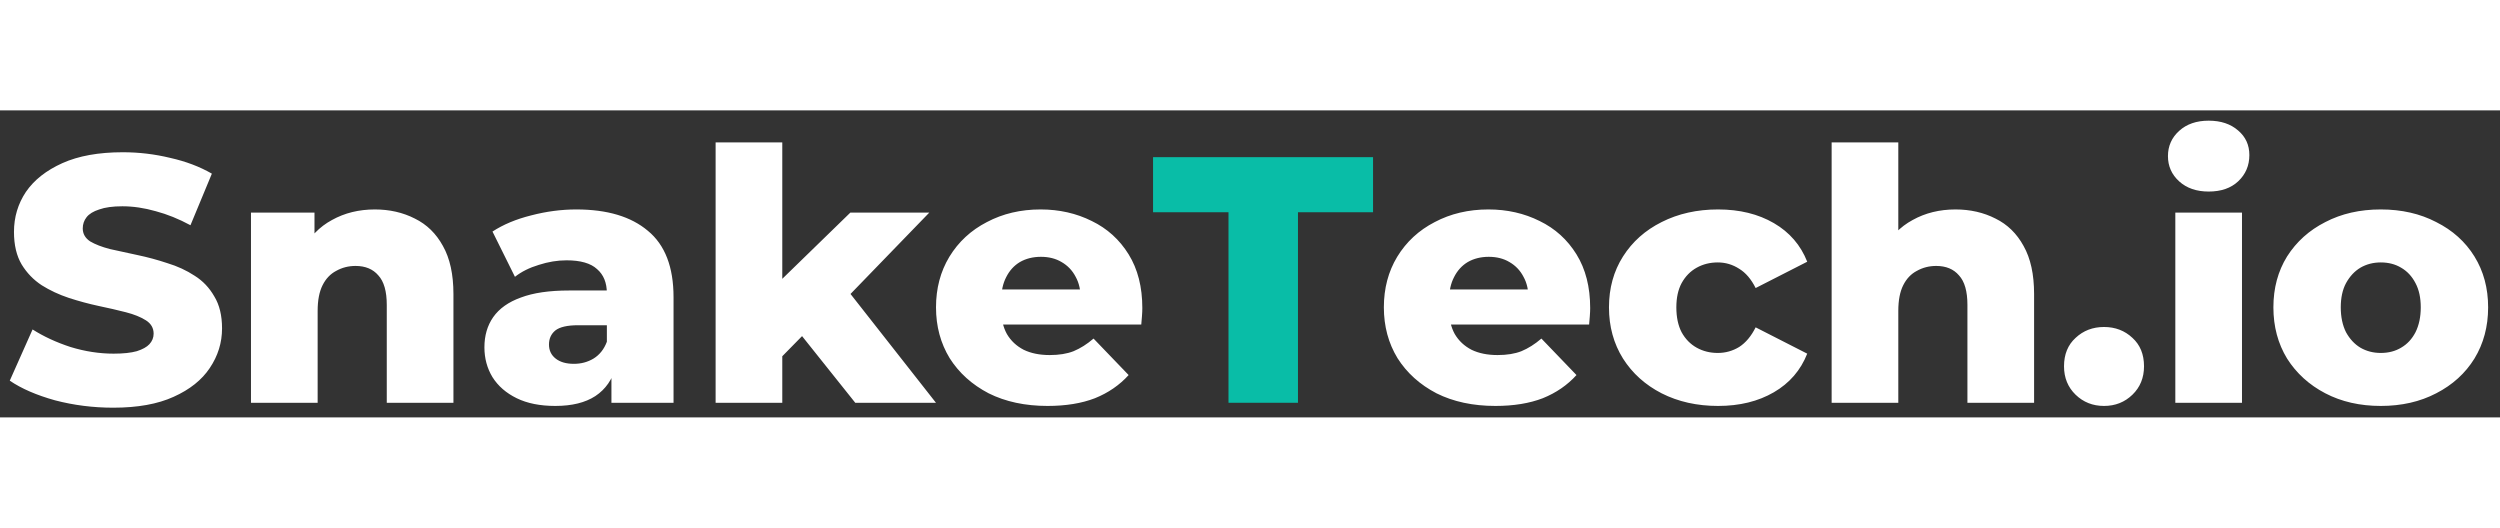 <svg width="450" height="95" viewBox="0 0 171 21" fill="none" xmlns="http://www.w3.org/2000/svg">
    <rect x="0" y="0" width="171" height="21" fill="#333333" stroke="none"/>
    <path d="M7.748 20.336C6.372 20.336 5.044 20.168 3.764 19.832C2.5 19.48 1.468 19.032 0.668 18.488L2.228 14.984C2.98 15.464 3.844 15.864 4.82 16.184C5.812 16.488 6.796 16.64 7.772 16.64C8.428 16.64 8.956 16.584 9.356 16.472C9.756 16.344 10.044 16.184 10.22 15.992C10.412 15.784 10.508 15.544 10.508 15.272C10.508 14.888 10.332 14.584 9.98 14.36C9.628 14.136 9.172 13.952 8.612 13.808C8.052 13.664 7.428 13.52 6.74 13.376C6.068 13.232 5.388 13.048 4.7 12.824C4.028 12.6 3.412 12.312 2.852 11.96C2.292 11.592 1.836 11.12 1.484 10.544C1.132 9.952 0.956 9.208 0.956 8.312C0.956 7.304 1.228 6.392 1.772 5.576C2.332 4.76 3.164 4.104 4.268 3.608C5.372 3.112 6.748 2.864 8.396 2.864C9.5 2.864 10.58 2.992 11.636 3.248C12.708 3.488 13.66 3.848 14.492 4.328L13.028 7.856C12.228 7.424 11.436 7.104 10.652 6.896C9.868 6.672 9.108 6.56 8.372 6.56C7.716 6.56 7.188 6.632 6.788 6.776C6.388 6.904 6.1 7.08 5.924 7.304C5.748 7.528 5.66 7.784 5.66 8.072C5.66 8.44 5.828 8.736 6.164 8.96C6.516 9.168 6.972 9.344 7.532 9.488C8.108 9.616 8.732 9.752 9.404 9.896C10.092 10.04 10.772 10.224 11.444 10.448C12.132 10.656 12.756 10.944 13.316 11.312C13.876 11.664 14.324 12.136 14.66 12.728C15.012 13.304 15.188 14.032 15.188 14.912C15.188 15.888 14.908 16.792 14.348 17.624C13.804 18.44 12.98 19.096 11.876 19.592C10.788 20.088 9.412 20.336 7.748 20.336ZM25.639 6.776C26.647 6.776 27.559 6.984 28.375 7.4C29.191 7.8 29.831 8.424 30.295 9.272C30.775 10.12 31.015 11.216 31.015 12.56V20H26.455V13.304C26.455 12.376 26.263 11.704 25.879 11.288C25.511 10.856 24.991 10.64 24.319 10.64C23.839 10.64 23.399 10.752 22.999 10.976C22.599 11.184 22.287 11.512 22.063 11.96C21.839 12.408 21.727 12.992 21.727 13.712V20H17.167V6.992H21.511V10.688L20.671 9.608C21.167 8.664 21.847 7.96 22.711 7.496C23.575 7.016 24.551 6.776 25.639 6.776ZM41.822 20V17.576L41.51 16.976V12.512C41.51 11.792 41.286 11.24 40.838 10.856C40.406 10.456 39.71 10.256 38.75 10.256C38.126 10.256 37.494 10.36 36.854 10.568C36.214 10.76 35.67 11.032 35.222 11.384L33.686 8.288C34.422 7.808 35.302 7.44 36.326 7.184C37.366 6.912 38.398 6.776 39.422 6.776C41.534 6.776 43.166 7.264 44.318 8.24C45.486 9.2 46.07 10.712 46.07 12.776V20H41.822ZM37.982 20.216C36.942 20.216 36.062 20.04 35.342 19.688C34.622 19.336 34.07 18.856 33.686 18.248C33.318 17.64 33.134 16.96 33.134 16.208C33.134 15.408 33.334 14.72 33.734 14.144C34.15 13.552 34.782 13.104 35.63 12.8C36.478 12.48 37.574 12.32 38.918 12.32H41.99V14.696H39.542C38.806 14.696 38.286 14.816 37.982 15.056C37.694 15.296 37.55 15.616 37.55 16.016C37.55 16.416 37.702 16.736 38.006 16.976C38.31 17.216 38.726 17.336 39.254 17.336C39.75 17.336 40.198 17.216 40.598 16.976C41.014 16.72 41.318 16.336 41.51 15.824L42.134 17.504C41.894 18.4 41.422 19.08 40.718 19.544C40.03 19.992 39.118 20.216 37.982 20.216ZM52.74 17.6L52.86 12.152L58.164 6.992H63.564L57.684 13.064L55.356 14.936L52.74 17.6ZM48.948 20V2.192H53.508V20H48.948ZM58.5 20L54.516 15.008L57.348 11.504L64.02 20H58.5ZM71.655 20.216C70.119 20.216 68.775 19.928 67.623 19.352C66.487 18.76 65.599 17.96 64.959 16.952C64.335 15.928 64.023 14.768 64.023 13.472C64.023 12.176 64.327 11.024 64.935 10.016C65.559 8.992 66.415 8.2 67.503 7.64C68.591 7.064 69.815 6.776 71.175 6.776C72.455 6.776 73.623 7.04 74.679 7.568C75.735 8.08 76.575 8.84 77.199 9.848C77.823 10.856 78.135 12.08 78.135 13.52C78.135 13.68 78.127 13.864 78.111 14.072C78.095 14.28 78.079 14.472 78.063 14.648H67.767V12.248H75.639L73.911 12.92C73.927 12.328 73.815 11.816 73.575 11.384C73.351 10.952 73.031 10.616 72.615 10.376C72.215 10.136 71.743 10.016 71.199 10.016C70.655 10.016 70.175 10.136 69.759 10.376C69.359 10.616 69.047 10.96 68.823 11.408C68.599 11.84 68.487 12.352 68.487 12.944V13.64C68.487 14.28 68.615 14.832 68.871 15.296C69.143 15.76 69.527 16.12 70.023 16.376C70.519 16.616 71.111 16.736 71.799 16.736C72.439 16.736 72.983 16.648 73.431 16.472C73.895 16.28 74.351 15.992 74.799 15.608L77.199 18.104C76.575 18.792 75.807 19.32 74.895 19.688C73.983 20.04 72.903 20.216 71.655 20.216ZM102.288 20.216C100.752 20.216 99.408 19.928 98.256 19.352C97.12 18.76 96.232 17.96 95.592 16.952C94.968 15.928 94.656 14.768 94.656 13.472C94.656 12.176 94.96 11.024 95.568 10.016C96.192 8.992 97.048 8.2 98.136 7.64C99.224 7.064 100.448 6.776 101.808 6.776C103.088 6.776 104.256 7.04 105.312 7.568C106.368 8.08 107.208 8.84 107.832 9.848C108.456 10.856 108.768 12.08 108.768 13.52C108.768 13.68 108.76 13.864 108.744 14.072C108.728 14.28 108.712 14.472 108.696 14.648H98.4V12.248H106.272L104.544 12.92C104.56 12.328 104.448 11.816 104.208 11.384C103.984 10.952 103.664 10.616 103.248 10.376C102.848 10.136 102.376 10.016 101.832 10.016C101.288 10.016 100.808 10.136 100.392 10.376C99.992 10.616 99.68 10.96 99.456 11.408C99.232 11.84 99.12 12.352 99.12 12.944V13.64C99.12 14.28 99.248 14.832 99.504 15.296C99.776 15.76 100.16 16.12 100.656 16.376C101.152 16.616 101.744 16.736 102.432 16.736C103.072 16.736 103.616 16.648 104.064 16.472C104.528 16.28 104.984 15.992 105.432 15.608L107.832 18.104C107.208 18.792 106.44 19.32 105.528 19.688C104.616 20.04 103.536 20.216 102.288 20.216ZM117.518 20.216C116.078 20.216 114.79 19.928 113.654 19.352C112.534 18.776 111.654 17.984 111.014 16.976C110.374 15.952 110.054 14.784 110.054 13.472C110.054 12.16 110.374 11 111.014 9.992C111.654 8.984 112.534 8.2 113.654 7.64C114.79 7.064 116.078 6.776 117.518 6.776C118.99 6.776 120.262 7.088 121.334 7.712C122.406 8.336 123.166 9.216 123.614 10.352L120.086 12.152C119.782 11.544 119.406 11.104 118.958 10.832C118.51 10.544 118.022 10.4 117.494 10.4C116.966 10.4 116.486 10.52 116.054 10.76C115.622 11 115.278 11.352 115.022 11.816C114.782 12.264 114.662 12.816 114.662 13.472C114.662 14.144 114.782 14.712 115.022 15.176C115.278 15.64 115.622 15.992 116.054 16.232C116.486 16.472 116.966 16.592 117.494 16.592C118.022 16.592 118.51 16.456 118.958 16.184C119.406 15.896 119.782 15.448 120.086 14.84L123.614 16.64C123.166 17.776 122.406 18.656 121.334 19.28C120.262 19.904 118.99 20.216 117.518 20.216ZM133.756 6.776C134.764 6.776 135.676 6.984 136.492 7.4C137.308 7.8 137.948 8.424 138.412 9.272C138.892 10.12 139.132 11.216 139.132 12.56V20H134.572V13.304C134.572 12.376 134.38 11.704 133.996 11.288C133.628 10.856 133.108 10.64 132.436 10.64C131.956 10.64 131.516 10.752 131.116 10.976C130.716 11.184 130.404 11.512 130.18 11.96C129.956 12.408 129.844 12.992 129.844 13.712V20H125.284V2.192H129.844V10.688L128.788 9.608C129.284 8.664 129.964 7.96 130.828 7.496C131.692 7.016 132.668 6.776 133.756 6.776ZM143.915 20.216C143.147 20.216 142.499 19.96 141.971 19.448C141.443 18.936 141.179 18.288 141.179 17.504C141.179 16.688 141.443 16.04 141.971 15.56C142.499 15.064 143.147 14.816 143.915 14.816C144.683 14.816 145.331 15.064 145.859 15.56C146.387 16.04 146.651 16.688 146.651 17.504C146.651 18.288 146.387 18.936 145.859 19.448C145.331 19.96 144.683 20.216 143.915 20.216ZM148.792 20V6.992H153.352V20H148.792ZM151.072 5.552C150.24 5.552 149.568 5.32 149.056 4.856C148.544 4.392 148.288 3.816 148.288 3.128C148.288 2.44 148.544 1.864 149.056 1.4C149.568 0.936 150.24 0.704 151.072 0.704C151.904 0.704 152.576 0.928 153.088 1.376C153.6 1.808 153.856 2.368 153.856 3.056C153.856 3.776 153.6 4.376 153.088 4.856C152.592 5.32 151.92 5.552 151.072 5.552ZM162.844 20.216C161.42 20.216 160.156 19.928 159.052 19.352C157.948 18.776 157.076 17.984 156.436 16.976C155.812 15.952 155.5 14.784 155.5 13.472C155.5 12.16 155.812 11 156.436 9.992C157.076 8.984 157.948 8.2 159.052 7.64C160.156 7.064 161.42 6.776 162.844 6.776C164.268 6.776 165.532 7.064 166.636 7.64C167.756 8.2 168.628 8.984 169.252 9.992C169.876 11 170.188 12.16 170.188 13.472C170.188 14.784 169.876 15.952 169.252 16.976C168.628 17.984 167.756 18.776 166.636 19.352C165.532 19.928 164.268 20.216 162.844 20.216ZM162.844 16.592C163.372 16.592 163.836 16.472 164.236 16.232C164.652 15.992 164.98 15.64 165.22 15.176C165.46 14.696 165.58 14.128 165.58 13.472C165.58 12.816 165.46 12.264 165.22 11.816C164.98 11.352 164.652 11 164.236 10.76C163.836 10.52 163.372 10.4 162.844 10.4C162.332 10.4 161.868 10.52 161.452 10.76C161.052 11 160.724 11.352 160.468 11.816C160.228 12.264 160.108 12.816 160.108 13.472C160.108 14.128 160.228 14.696 160.468 15.176C160.724 15.64 161.052 15.992 161.452 16.232C161.868 16.472 162.332 16.592 162.844 16.592Z" fill="white"/>
    <path d="M84.029 20V6.968H78.869V3.2H93.917V6.968H88.781V20H84.029Z" fill="#09BDA7"/>
</svg>
